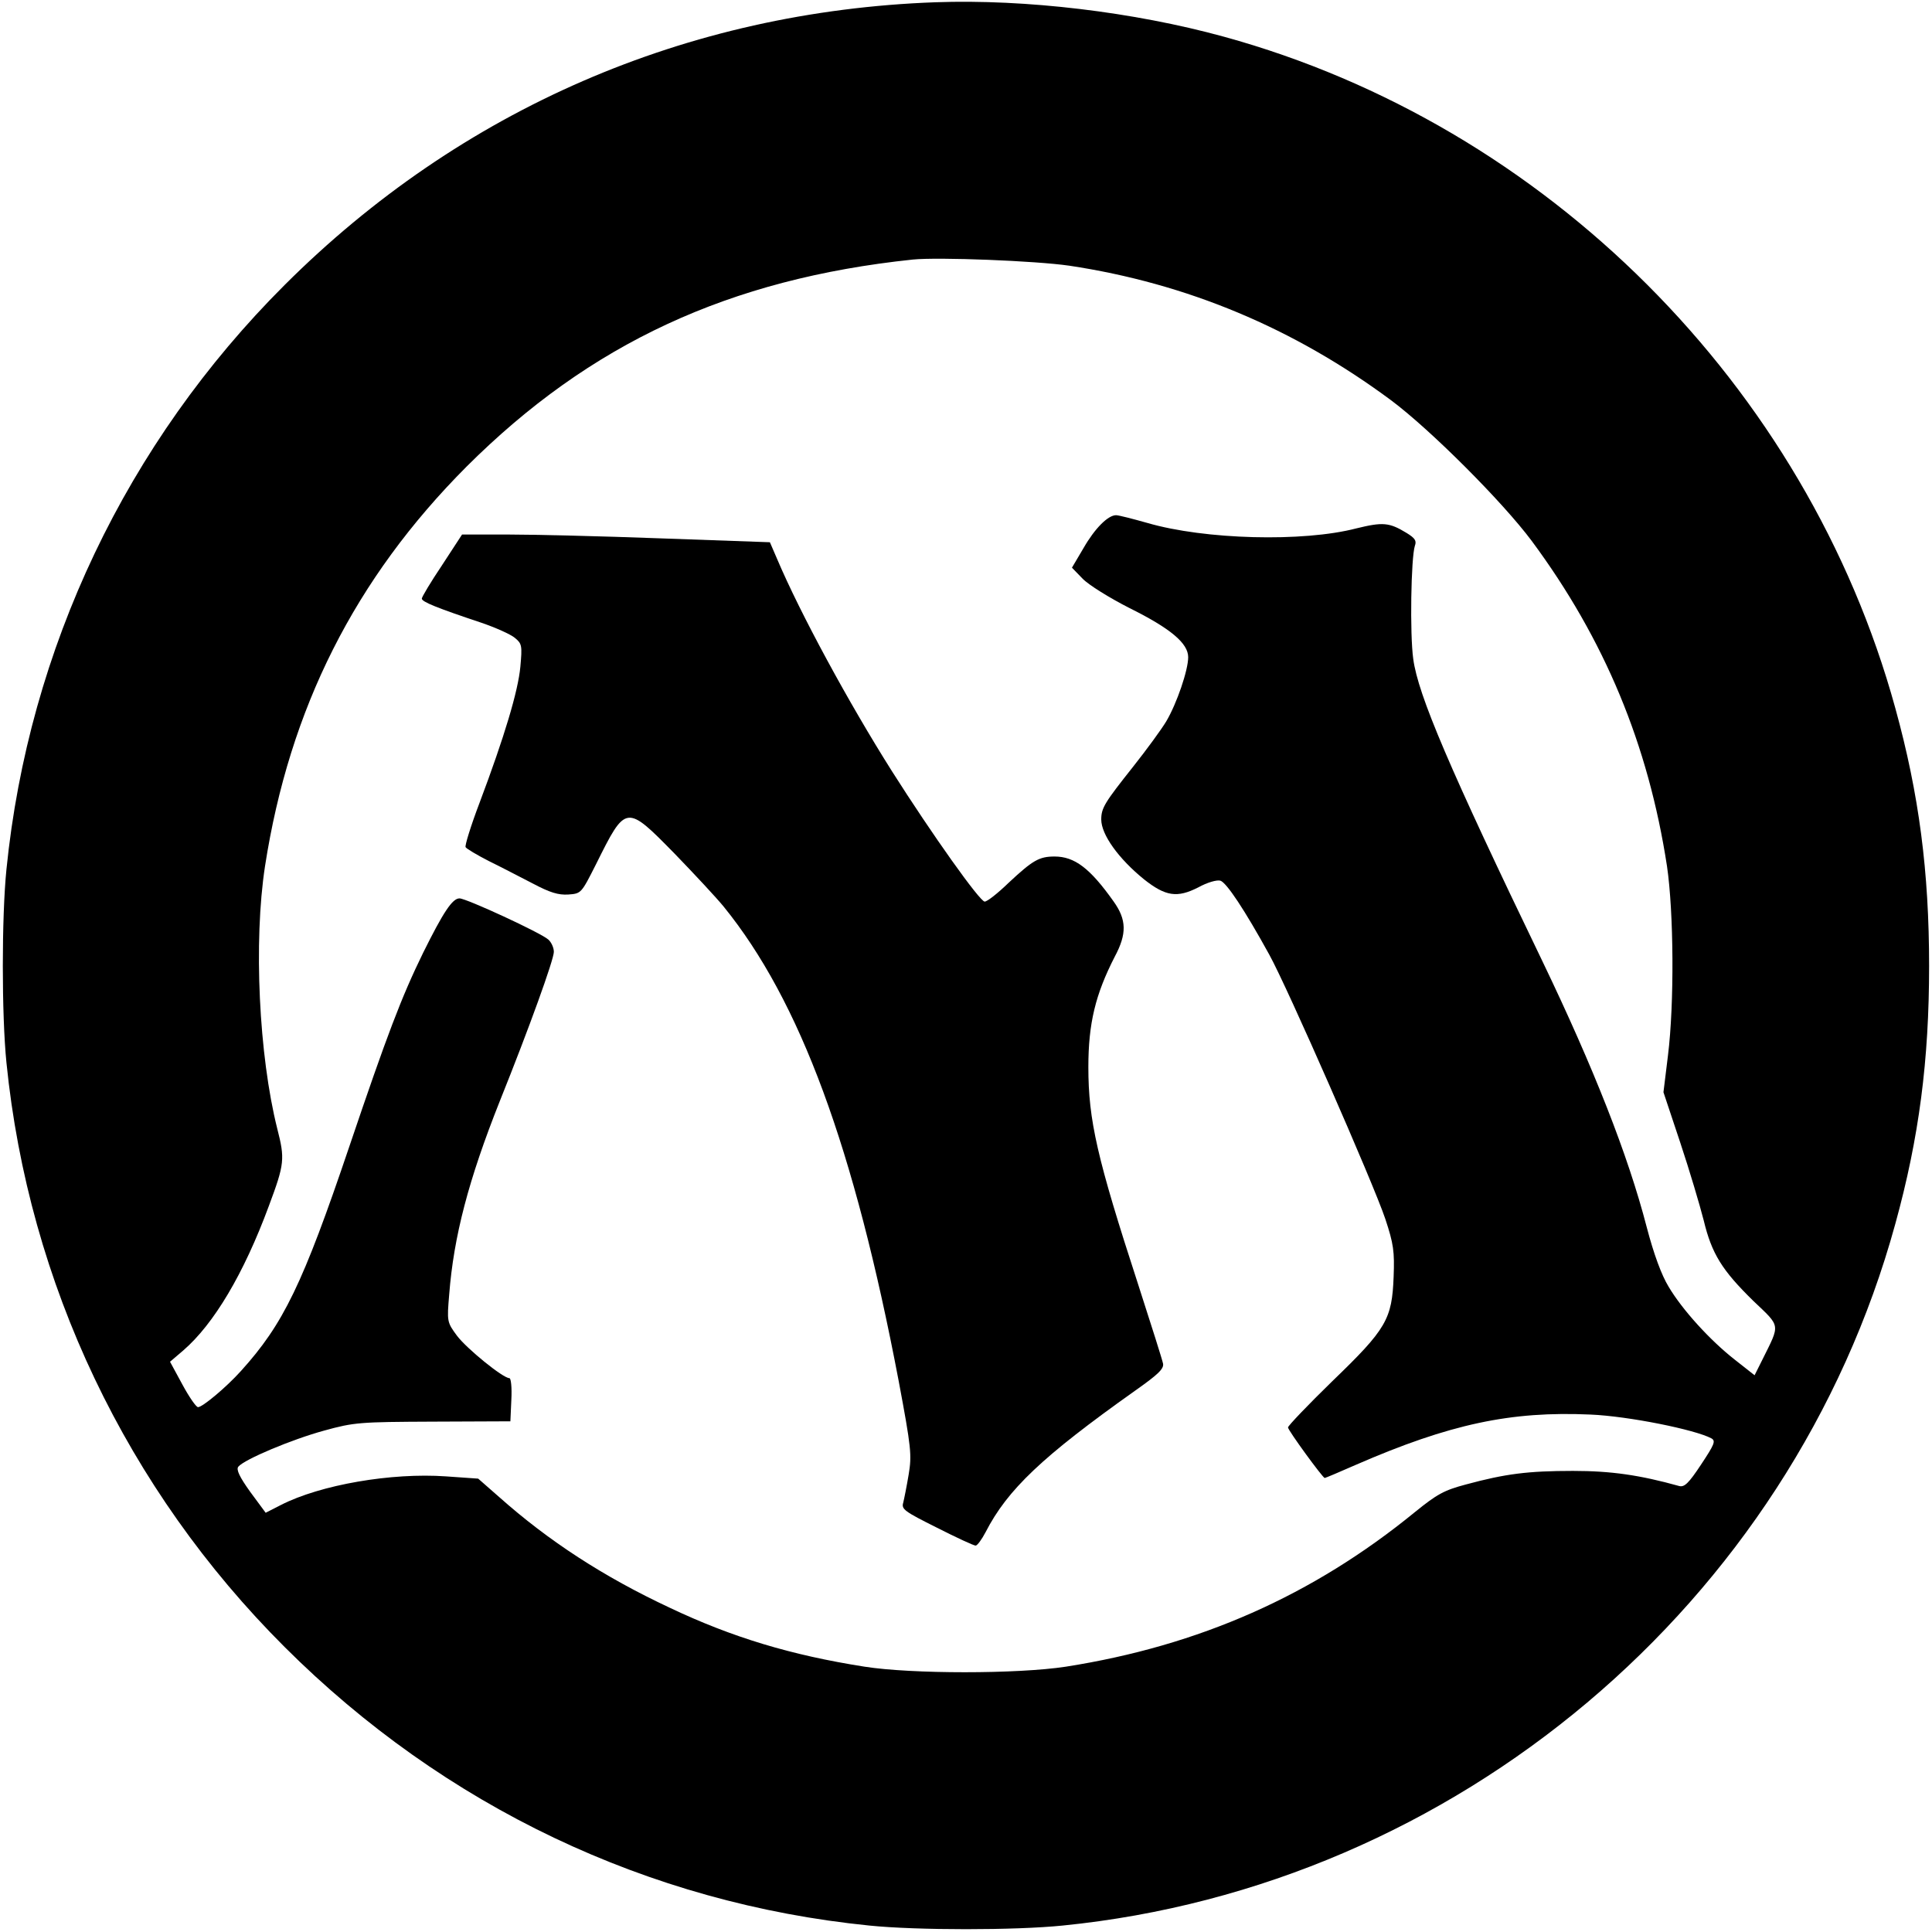<?xml version="1.0" standalone="no"?>
<!DOCTYPE svg PUBLIC "-//W3C//DTD SVG 20010904//EN"
 "http://www.w3.org/TR/2001/REC-SVG-20010904/DTD/svg10.dtd">
<svg version="1.0" xmlns="http://www.w3.org/2000/svg"
 width="600pt" height="600pt" viewBox="0 0 600 600"
 preserveAspectRatio="xMidYMid meet">
<g transform="translate(0,600) scale(0.1,-0.1)"
fill="#000000" stroke="none">
<path d="M2905 5993 c-772 -28 -1474 -332 -2021 -878 -491 -490 -795 -1129
-864 -1815 -15 -148 -15 -452 0 -600 69 -686 373 -1325 864 -1815 496 -495
1129 -796 1816 -865 148 -15 452 -15 600 0 1221 122 2262 999 2586 2179 74
268 105 509 105 801 0 292 -31 533 -105 801 -275 1001 -1084 1810 -2085 2085
-280 77 -616 117 -896 107z m415 -818 c366 -55 698 -194 1000 -418 122 -91
346 -315 437 -437 226 -305 362 -632 420 -1010 21 -143 23 -427 3 -588 l-14
-114 52 -156 c29 -87 61 -195 73 -242 25 -104 57 -155 154 -250 86 -82 84 -70
28 -183 l-24 -48 -61 48 c-78 61 -164 156 -206 227 -22 36 -46 101 -68 185
-58 224 -165 495 -324 826 -289 599 -386 827 -401 938 -11 78 -7 315 5 352 6
16 0 24 -26 40 -54 33 -74 34 -156 14 -165 -43 -471 -35 -649 17 -46 13 -89
24 -97 24 -25 0 -66 -41 -101 -102 l-36 -61 33 -34 c18 -19 84 -60 145 -91
129 -64 183 -110 183 -153 0 -40 -35 -143 -68 -199 -15 -25 -61 -88 -103 -141
-88 -111 -99 -128 -99 -164 0 -47 54 -122 133 -186 67 -53 103 -58 168 -25 29
16 58 24 69 21 19 -6 75 -90 152 -230 55 -99 324 -712 360 -820 26 -78 29
-102 26 -180 -5 -132 -22 -162 -190 -324 -76 -74 -138 -139 -138 -144 0 -9
108 -157 114 -157 2 0 45 18 97 41 292 127 481 167 728 156 119 -5 326 -47
376 -74 14 -8 9 -19 -32 -81 -39 -59 -52 -71 -68 -67 -122 34 -211 47 -330 47
-140 0 -210 -9 -332 -42 -68 -18 -90 -30 -159 -86 -317 -259 -670 -415 -1084
-480 -150 -23 -479 -23 -625 0 -229 36 -411 91 -605 183 -205 96 -376 207
-530 344 l-65 57 -100 7 c-169 12 -390 -26 -513 -89 l-47 -24 -48 65 c-33 46
-44 69 -37 78 19 23 167 85 266 112 94 26 111 27 339 28 l240 1 3 67 c2 37 -1
67 -6 67 -20 0 -133 92 -163 132 -31 42 -31 44 -24 128 14 180 60 356 157 600
92 229 168 440 168 464 0 13 -8 30 -17 38 -23 21 -255 128 -276 128 -22 0 -50
-42 -113 -169 -67 -137 -112 -255 -229 -601 -145 -429 -205 -552 -337 -698
-45 -50 -119 -112 -133 -112 -6 0 -28 32 -49 71 l-38 70 41 35 c95 82 188 238
266 449 49 131 50 146 26 240 -57 227 -74 581 -38 815 76 490 279 893 626
1241 383 382 815 583 1386 643 80 8 382 -4 485 -19z"/>
<path d="M1373 4245 c-35 -52 -63 -99 -63 -104 0 -10 47 -29 185 -75 44 -15
91 -36 104 -47 22 -18 23 -24 17 -90 -7 -75 -49 -216 -127 -423 -27 -71 -46
-133 -43 -137 3 -5 35 -24 72 -43 37 -18 98 -50 137 -70 53 -28 79 -36 110
-34 40 3 40 3 86 94 93 187 93 187 245 32 60 -62 128 -135 151 -163 238 -293
406 -749 544 -1474 39 -208 41 -230 31 -290 -6 -36 -14 -76 -17 -88 -6 -20 4
-27 104 -77 61 -31 115 -56 121 -56 5 0 19 19 31 42 68 132 175 234 464 439
71 50 90 68 87 84 -2 11 -37 121 -77 245 -128 393 -155 511 -155 676 0 136 22
226 82 343 38 71 37 115 -4 172 -73 103 -121 139 -183 139 -48 0 -68 -12 -142
-81 -34 -33 -67 -59 -75 -59 -15 0 -163 208 -288 405 -134 212 -285 490 -357
660 l-22 51 -338 12 c-186 7 -401 12 -478 12 l-140 0 -62 -95z"/>
</g>
</svg>
